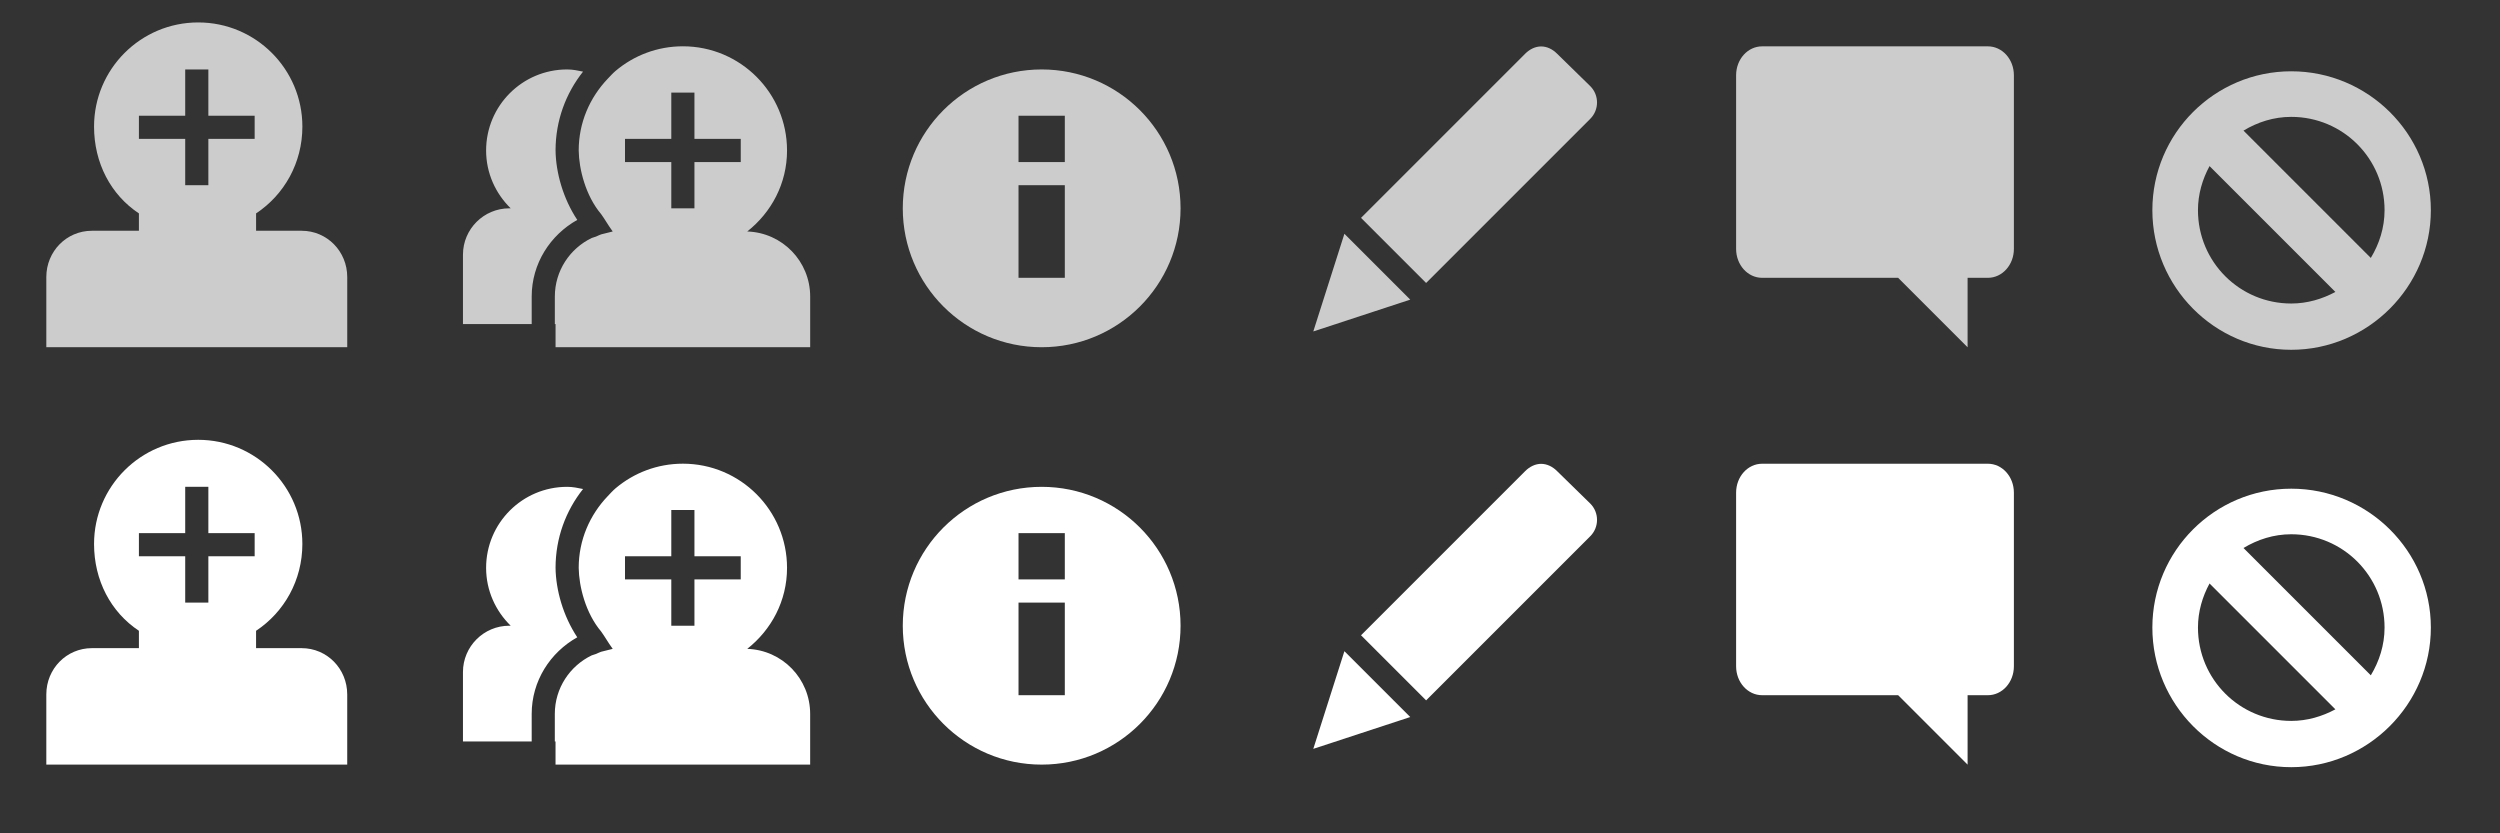 <?xml version="1.0" encoding="UTF-8" standalone="no"?>
<!-- Created with Inkscape (http://www.inkscape.org/) -->

<svg
   xmlns:dc="http://purl.org/dc/elements/1.1/"
   xmlns:cc="http://creativecommons.org/ns#"
   xmlns:rdf="http://www.w3.org/1999/02/22-rdf-syntax-ns#"
   xmlns:svg="http://www.w3.org/2000/svg"
   xmlns="http://www.w3.org/2000/svg"
   xmlns:xlink="http://www.w3.org/1999/xlink"
   xmlns:sodipodi="http://sodipodi.sourceforge.net/DTD/sodipodi-0.dtd"
   xmlns:inkscape="http://www.inkscape.org/namespaces/inkscape"
   width="108"
   height="36"
   id="svg3250"
   version="1.1"
   inkscape:version="0.48.2 r9819"
   sodipodi:docname="addressbook-toolbar.svg.2012_08_27_23_09_48.0.svg"
   inkscape:export-filename="/home/andreasn/Work/mozilla-messaging/pinstripe/addressbook-toolbar.png"
   inkscape:export-xdpi="90"
   inkscape:export-ydpi="90">
  <rect width="100%" height="100%" fill="#333333" stroke="none"/>
  <defs
     id="defs3252">
    <linearGradient
       id="linearGradient7416"
       inkscape:collect="always">
      <stop
         id="stop7418"
         offset="0"
         style="stop-color:#000000;stop-opacity:0.749" />
      <stop
         id="stop7420"
         offset="1"
         style="stop-color:#000000;stop-opacity:0.5" />
    </linearGradient>
    <linearGradient
       id="linearGradient4507-0">
      <stop
         id="stop4509-1"
         offset="0"
         style="stop-color:#707d85;stop-opacity:1;" />
      <stop
         id="stop4511-05"
         offset="1"
         style="stop-color:#4c565e;stop-opacity:1" />
    </linearGradient>
    <linearGradient
       id="linearGradient4507-0-7">
      <stop
         id="stop4509-1-4"
         offset="0"
         style="stop-color:#707d85;stop-opacity:1;" />
      <stop
         id="stop4511-05-8"
         offset="1"
         style="stop-color:#4c565e;stop-opacity:1" />
    </linearGradient>
    <linearGradient
       id="linearGradient5611"
       inkscape:collect="always">
      <stop
         id="stop5613"
         offset="0"
         style="stop-color:#000000;stop-opacity:1" />
      <stop
         id="stop5615"
         offset="1"
         style="stop-color:#000000;stop-opacity:0" />
    </linearGradient>
    <linearGradient
       y2="30.375"
       x2="-267.5"
       y1="21.812"
       x1="-267.5"
       gradientTransform="translate(306.957,-18.988)"
       gradientUnits="userSpaceOnUse"
       id="linearGradient4524"
       xlink:href="#linearGradient5367"
       inkscape:collect="always" />
    <linearGradient
       inkscape:collect="always"
       id="linearGradient5367">
      <stop
         style="stop-color:#000000;stop-opacity:0.7"
         offset="0"
         id="stop5369" />
      <stop
         style="stop-color:#000000;stop-opacity:0.5"
         offset="1"
         id="stop5371" />
    </linearGradient>
    <linearGradient
       inkscape:collect="always"
       xlink:href="#linearGradient5611-3"
       id="linearGradient8333-1-8"
       x1="-229.136"
       y1="22.513"
       x2="-229.136"
       y2="25.091"
       gradientUnits="userSpaceOnUse"
       gradientTransform="translate(25.855,-0.788)" />
    <linearGradient
       id="linearGradient5611-3"
       inkscape:collect="always">
      <stop
         id="stop5613-8"
         offset="0"
         style="stop-color:#000000;stop-opacity:1" />
      <stop
         id="stop5615-7"
         offset="1"
         style="stop-color:#000000;stop-opacity:0" />
    </linearGradient>
    <linearGradient
       y2="25.091"
       x2="-229.136"
       y1="22.513"
       x1="-229.136"
       gradientTransform="translate(25.855,-0.788)"
       gradientUnits="userSpaceOnUse"
       id="linearGradient4494"
       xlink:href="#linearGradient5611-3"
       inkscape:collect="always" />
    <linearGradient
       inkscape:collect="always"
       id="linearGradient5367-4">
      <stop
         style="stop-color:#000000;stop-opacity:0.7"
         offset="0"
         id="stop5369-8" />
      <stop
         style="stop-color:#000000;stop-opacity:0.5"
         offset="1"
         id="stop5371-2" />
    </linearGradient>
    <linearGradient
       id="linearGradient5611-3-4"
       inkscape:collect="always">
      <stop
         id="stop5613-7"
         offset="0"
         style="stop-color:#000000;stop-opacity:1" />
      <stop
         id="stop5615-3"
         offset="1"
         style="stop-color:#000000;stop-opacity:0" />
    </linearGradient>
    <linearGradient
       y2="6.206"
       x2="69.803"
       y1="2.92"
       x1="69.803"
       gradientUnits="userSpaceOnUse"
       id="linearGradient4042"
       xlink:href="#linearGradient5611-3-4"
       inkscape:collect="always" />
    <linearGradient
       inkscape:collect="always"
       xlink:href="#linearGradient5690"
       id="linearGradient5768"
       gradientUnits="userSpaceOnUse"
       x1="69.803"
       y1="2.92"
       x2="69.803"
       y2="6.206" />
    <linearGradient
       inkscape:collect="always"
       id="linearGradient5690">
      <stop
         style="stop-color:#ffffff;stop-opacity:1;"
         offset="0"
         id="stop5692" />
      <stop
         style="stop-color:#ffffff;stop-opacity:0;"
         offset="1"
         id="stop5694" />
    </linearGradient>
    <linearGradient
       inkscape:collect="always"
       xlink:href="#linearGradient5611-6"
       id="linearGradient8333-1-6"
       x1="-229.136"
       y1="22.513"
       x2="-229.136"
       y2="25.091"
       gradientUnits="userSpaceOnUse"
       gradientTransform="translate(25.855,-0.788)" />
    <linearGradient
       id="linearGradient5611-6"
       inkscape:collect="always">
      <stop
         id="stop5613-9"
         offset="0"
         style="stop-color:#000000;stop-opacity:1" />
      <stop
         id="stop5615-6"
         offset="1"
         style="stop-color:#000000;stop-opacity:0" />
    </linearGradient>
    <linearGradient
       y2="25.091"
       x2="-229.136"
       y1="22.513"
       x1="-229.136"
       gradientTransform="translate(25.855,-0.788)"
       gradientUnits="userSpaceOnUse"
       id="linearGradient6313"
       xlink:href="#linearGradient5611-6"
       inkscape:collect="always" />
    <linearGradient
       y2="25.091"
       x2="-229.136"
       y1="22.513"
       x1="-229.136"
       gradientTransform="translate(25.855,-0.788)"
       gradientUnits="userSpaceOnUse"
       id="linearGradient6313-7"
       xlink:href="#linearGradient5611-6-6"
       inkscape:collect="always" />
    <linearGradient
       id="linearGradient5611-6-6"
       inkscape:collect="always">
      <stop
         id="stop5613-9-7"
         offset="0"
         style="stop-color:#000000;stop-opacity:1" />
      <stop
         id="stop5615-6-8"
         offset="1"
         style="stop-color:#000000;stop-opacity:0" />
    </linearGradient>
    <linearGradient
       y2="25.091"
       x2="-229.136"
       y1="22.513"
       x1="-229.136"
       gradientTransform="translate(25.855,-0.788)"
       gradientUnits="userSpaceOnUse"
       id="linearGradient6391"
       xlink:href="#linearGradient5611-6-6"
       inkscape:collect="always" />
    <linearGradient
       inkscape:collect="always"
       xlink:href="#linearGradient5611-7"
       id="linearGradient8333-1-4"
       x1="-229.136"
       y1="22.513"
       x2="-229.136"
       y2="25.091"
       gradientUnits="userSpaceOnUse"
       gradientTransform="translate(25.855,-0.788)" />
    <linearGradient
       id="linearGradient5611-7"
       inkscape:collect="always">
      <stop
         id="stop5613-75"
         offset="0"
         style="stop-color:#000000;stop-opacity:1" />
      <stop
         id="stop5615-4"
         offset="1"
         style="stop-color:#000000;stop-opacity:0" />
    </linearGradient>
    <linearGradient
       y2="25.091"
       x2="-229.136"
       y1="22.513"
       x1="-229.136"
       gradientTransform="translate(10.813,-0.805)"
       gradientUnits="userSpaceOnUse"
       id="linearGradient3110-1"
       xlink:href="#linearGradient5611-7-9"
       inkscape:collect="always" />
    <linearGradient
       id="linearGradient5611-7-9"
       inkscape:collect="always">
      <stop
         id="stop5613-75-6"
         offset="0"
         style="stop-color:#000000;stop-opacity:1" />
      <stop
         id="stop5615-4-9"
         offset="1"
         style="stop-color:#000000;stop-opacity:0" />
    </linearGradient>
    <linearGradient
       inkscape:collect="always"
       xlink:href="#linearGradient5611-72"
       id="linearGradient3215-0"
       x1="26"
       y1="6"
       x2="26"
       y2="13"
       gradientUnits="userSpaceOnUse" />
    <linearGradient
       id="linearGradient5611-72"
       inkscape:collect="always">
      <stop
         id="stop5613-99"
         offset="0"
         style="stop-color:#000000;stop-opacity:1" />
      <stop
         id="stop5615-30"
         offset="1"
         style="stop-color:#000000;stop-opacity:0" />
    </linearGradient>
    <linearGradient
       inkscape:collect="always"
       id="linearGradient5690-9">
      <stop
         style="stop-color:#ffffff;stop-opacity:1;"
         offset="0"
         id="stop5692-1" />
      <stop
         style="stop-color:#ffffff;stop-opacity:0;"
         offset="1"
         id="stop5694-7" />
    </linearGradient>
    <linearGradient
       inkscape:collect="always"
       xlink:href="#linearGradient5690-9"
       id="linearGradient3277"
       gradientUnits="userSpaceOnUse"
       x1="69.803"
       y1="2.92"
       x2="69.803"
       y2="6.206" />
    <linearGradient
       inkscape:collect="always"
       xlink:href="#linearGradient5611"
       id="linearGradient7404"
       gradientUnits="userSpaceOnUse"
       gradientTransform="translate(25.855,-0.788)"
       x1="-229.136"
       y1="22.513"
       x2="-229.136"
       y2="25.091" />
    <linearGradient
       inkscape:collect="always"
       xlink:href="#linearGradient5611"
       id="linearGradient7411"
       gradientUnits="userSpaceOnUse"
       gradientTransform="matrix(1.001,0,0,1,270.302,-18.988)"
       x1="-230.332"
       y1="28.544"
       x2="-230.332"
       y2="32.208" />
    <linearGradient
       inkscape:collect="always"
       xlink:href="#linearGradient5367"
       id="linearGradient7414"
       gradientUnits="userSpaceOnUse"
       gradientTransform="translate(306.957,-18.988)"
       x1="-296.957"
       y1="19.988"
       x2="-296.957"
       y2="34.988" />
    <linearGradient
       inkscape:collect="always"
       xlink:href="#linearGradient5367"
       id="linearGradient3909"
       gradientUnits="userSpaceOnUse"
       gradientTransform="matrix(1.079,0,0,1.079,-2.27,-0.36)"
       x1="39.188"
       y1="2.187"
       x2="39.188"
       y2="13.312" />
    <linearGradient
       inkscape:collect="always"
       xlink:href="#linearGradient5611-3-4"
       id="linearGradient3924"
       gradientUnits="userSpaceOnUse"
       gradientTransform="matrix(1.328,0,0,-1.328,-5.027,16.321)"
       x1="69.803"
       y1="2.92"
       x2="69.803"
       y2="4.644" />
    <linearGradient
       inkscape:collect="always"
       xlink:href="#linearGradient5367-4"
       id="linearGradient3927"
       gradientUnits="userSpaceOnUse"
       x1="119.983"
       y1="4.525"
       x2="119.983"
       y2="16.347"
       gradientTransform="translate(-31.921,0.032)" />
    <linearGradient
       inkscape:collect="always"
       xlink:href="#linearGradient5611"
       id="linearGradient3940"
       gradientUnits="userSpaceOnUse"
       gradientTransform="translate(16.004,0)"
       x1="57"
       y1="-1"
       x2="57"
       y2="8" />
    <linearGradient
       inkscape:collect="always"
       xlink:href="#linearGradient5367"
       id="linearGradient3943"
       gradientUnits="userSpaceOnUse"
       x1="72.004"
       y1="1"
       x2="72.004"
       y2="12" />
    <linearGradient
       inkscape:collect="always"
       xlink:href="#linearGradient5367"
       id="linearGradient3954"
       gradientUnits="userSpaceOnUse"
       x1="25.709"
       y1="2.969"
       x2="25.709"
       y2="13.969"
       gradientTransform="translate(32.438,0.031)" />
    <linearGradient
       inkscape:collect="always"
       xlink:href="#linearGradient7416"
       id="linearGradient3976"
       gradientUnits="userSpaceOnUse"
       x1="24"
       y1="1"
       x2="24"
       y2="14" />
    <linearGradient
       inkscape:collect="always"
       xlink:href="#linearGradient5611"
       id="linearGradient3978"
       gradientUnits="userSpaceOnUse"
       x1="26"
       y1="6"
       x2="26"
       y2="13" />
    <linearGradient
       inkscape:collect="always"
       xlink:href="#linearGradient5611"
       id="linearGradient3980"
       gradientUnits="userSpaceOnUse"
       x1="18.973"
       y1="5"
       x2="18.973"
       y2="11" />
    <linearGradient
       inkscape:collect="always"
       xlink:href="#linearGradient5611-5"
       id="linearGradient3978-7"
       gradientUnits="userSpaceOnUse"
       x1="26"
       y1="6"
       x2="26"
       y2="13" />
    <linearGradient
       id="linearGradient5611-5"
       inkscape:collect="always">
      <stop
         id="stop5613-4"
         offset="0"
         style="stop-color:#000000;stop-opacity:1" />
      <stop
         id="stop5615-46"
         offset="1"
         style="stop-color:#000000;stop-opacity:0" />
    </linearGradient>
    <linearGradient
       y2="13"
       x2="26"
       y1="6"
       x1="26"
       gradientUnits="userSpaceOnUse"
       id="linearGradient4013"
       xlink:href="#linearGradient5611-5"
       inkscape:collect="always"
       gradientTransform="matrix(-1,0,0,1,52.991,0)" />
    <linearGradient
       inkscape:collect="always"
       xlink:href="#linearGradient7416"
       id="linearGradient4039"
       x1="27"
       y1="0.463"
       x2="27"
       y2="6"
       gradientUnits="userSpaceOnUse" />
    <linearGradient
       inkscape:collect="always"
       xlink:href="#linearGradient5437"
       id="linearGradient7204"
       gradientUnits="userSpaceOnUse"
       gradientTransform="translate(25.004,-1.998)"
       x1="57"
       y1="3.125"
       x2="57"
       y2="8" />
    <linearGradient
       id="linearGradient5437"
       inkscape:collect="always">
      <stop
         id="stop5439"
         offset="0"
         style="stop-color:#000000;stop-opacity:1" />
      <stop
         id="stop5441"
         offset="1"
         style="stop-color:#000000;stop-opacity:0" />
    </linearGradient>
    <linearGradient
       inkscape:collect="always"
       xlink:href="#linearGradient5367-8"
       id="linearGradient7208"
       gradientUnits="userSpaceOnUse"
       gradientTransform="translate(315.068,-0.999)"
       x1="72.004"
       y1="1"
       x2="72.004"
       y2="12" />
    <linearGradient
       inkscape:collect="always"
       id="linearGradient5367-8">
      <stop
         style="stop-color:#000000;stop-opacity:0.7"
         offset="0"
         id="stop5369-6" />
      <stop
         style="stop-color:#000000;stop-opacity:0.5"
         offset="1"
         id="stop5371-7" />
    </linearGradient>
    <linearGradient
       y2="12"
       x2="72.004"
       y1="1"
       x1="72.004"
       gradientTransform="translate(9,-1.998)"
       gradientUnits="userSpaceOnUse"
       id="linearGradient7266"
       xlink:href="#linearGradient5367-8"
       inkscape:collect="always" />
    <linearGradient
       inkscape:collect="always"
       xlink:href="#linearGradient5690-99"
       id="linearGradient5768-5"
       gradientUnits="userSpaceOnUse"
       x1="69.803"
       y1="2.92"
       x2="69.803"
       y2="6.206" />
    <linearGradient
       inkscape:collect="always"
       id="linearGradient5690-99">
      <stop
         style="stop-color:#ffffff;stop-opacity:1;"
         offset="0"
         id="stop5692-0" />
      <stop
         style="stop-color:#ffffff;stop-opacity:0;"
         offset="1"
         id="stop5694-76" />
    </linearGradient>
    <linearGradient
       y2="6.206"
       x2="69.803"
       y1="2.92"
       x1="69.803"
       gradientUnits="userSpaceOnUse"
       id="linearGradient4042-3"
       xlink:href="#linearGradient5611-3-7"
       inkscape:collect="always" />
    <linearGradient
       id="linearGradient5611-3-7"
       inkscape:collect="always">
      <stop
         id="stop5613-7-6"
         offset="0"
         style="stop-color:#000000;stop-opacity:1" />
      <stop
         id="stop5615-3-1"
         offset="1"
         style="stop-color:#000000;stop-opacity:0" />
    </linearGradient>
    <linearGradient
       inkscape:collect="always"
       xlink:href="#linearGradient5611-3-7"
       id="linearGradient7088"
       gradientUnits="userSpaceOnUse"
       gradientTransform="matrix(1.328,0,0,-1.328,5.85,15.352)"
       x1="69.803"
       y1="2.92"
       x2="69.803"
       y2="4.644" />
    <linearGradient
       inkscape:collect="always"
       xlink:href="#linearGradient5367-5"
       id="linearGradient7091"
       gradientUnits="userSpaceOnUse"
       x1="119.983"
       y1="4.525"
       x2="119.983"
       y2="16.347"
       gradientTransform="translate(14.924,-0.995)" />
    <linearGradient
       inkscape:collect="always"
       id="linearGradient5367-5">
      <stop
         style="stop-color:#000000;stop-opacity:0.7"
         offset="0"
         id="stop5369-0" />
      <stop
         style="stop-color:#000000;stop-opacity:0.5"
         offset="1"
         id="stop5371-6" />
    </linearGradient>
    <linearGradient
       y2="16.347"
       x2="119.983"
       y1="4.525"
       x1="119.983"
       gradientTransform="translate(-21.044,-0.937)"
       gradientUnits="userSpaceOnUse"
       id="linearGradient7302"
       xlink:href="#linearGradient5367-5"
       inkscape:collect="always" />
    <linearGradient
       inkscape:collect="always"
       xlink:href="#linearGradient5367-50"
       id="linearGradient7054"
       gradientUnits="userSpaceOnUse"
       x1="25.709"
       y1="2.016"
       x2="25.709"
       y2="15.803"
       gradientTransform="translate(3.439,-1.979)" />
    <linearGradient
       inkscape:collect="always"
       id="linearGradient5367-50">
      <stop
         style="stop-color:#000000;stop-opacity:0.7"
         offset="0"
         id="stop5369-81" />
      <stop
         style="stop-color:#000000;stop-opacity:0.5"
         offset="1"
         id="stop5371-22" />
    </linearGradient>
    <linearGradient
       y2="15.803"
       x2="25.709"
       y1="2.016"
       x1="25.709"
       gradientTransform="translate(38.703,-1.962)"
       gradientUnits="userSpaceOnUse"
       id="linearGradient7322"
       xlink:href="#linearGradient5367-50"
       inkscape:collect="always" />
    <linearGradient
       inkscape:collect="always"
       xlink:href="#linearGradient5367"
       id="linearGradient4063"
       gradientUnits="userSpaceOnUse"
       gradientTransform="matrix(1.079,0,0,1.079,2.73,-1.36)"
       x1="39.188"
       y1="2.187"
       x2="39.188"
       y2="13.312" />
    <linearGradient
       inkscape:collect="always"
       xlink:href="#linearGradient5611"
       id="linearGradient4579"
       gradientUnits="userSpaceOnUse"
       gradientTransform="matrix(1.001,0,0,1,270.302,-20.988)"
       x1="-230.332"
       y1="28.544"
       x2="-230.332"
       y2="32.208" />
    <linearGradient
       inkscape:collect="always"
       xlink:href="#linearGradient5367"
       id="linearGradient4582"
       gradientUnits="userSpaceOnUse"
       gradientTransform="translate(306.957,-20.988)"
       x1="-296.957"
       y1="19.988"
       x2="-296.957"
       y2="34.988" />
    <linearGradient
       inkscape:collect="always"
       xlink:href="#linearGradient5611-5"
       id="linearGradient4588"
       gradientUnits="userSpaceOnUse"
       gradientTransform="matrix(-1,0,0,1,55.991,-1)"
       x1="26"
       y1="6"
       x2="26"
       y2="13" />
    <linearGradient
       inkscape:collect="always"
       xlink:href="#linearGradient7416"
       id="linearGradient4591"
       gradientUnits="userSpaceOnUse"
       x1="27"
       y1="0.463"
       x2="27"
       y2="6"
       gradientTransform="translate(3,-1)" />
    <linearGradient
       inkscape:collect="always"
       xlink:href="#linearGradient5611"
       id="linearGradient4594"
       gradientUnits="userSpaceOnUse"
       x1="18.973"
       y1="5"
       x2="18.973"
       y2="11"
       gradientTransform="translate(3,-1)" />
    <linearGradient
       inkscape:collect="always"
       xlink:href="#linearGradient5611"
       id="linearGradient4597"
       gradientUnits="userSpaceOnUse"
       x1="26"
       y1="6"
       x2="26"
       y2="13"
       gradientTransform="translate(3,-1)" />
    <linearGradient
       inkscape:collect="always"
       xlink:href="#linearGradient7416"
       id="linearGradient4600"
       gradientUnits="userSpaceOnUse"
       x1="24"
       y1="1"
       x2="24"
       y2="14"
       gradientTransform="translate(3,-1)" />
    <linearGradient
       inkscape:collect="always"
       xlink:href="#linearGradient5690-99-2"
       id="linearGradient5768-5-9"
       gradientUnits="userSpaceOnUse"
       x1="69.803"
       y1="2.92"
       x2="69.803"
       y2="6.206" />
    <linearGradient
       inkscape:collect="always"
       id="linearGradient5690-99-2">
      <stop
         style="stop-color:#ffffff;stop-opacity:1;"
         offset="0"
         id="stop5692-0-2" />
      <stop
         style="stop-color:#ffffff;stop-opacity:0;"
         offset="1"
         id="stop5694-76-4" />
    </linearGradient>
    <linearGradient
       y2="6.206"
       x2="69.803"
       y1="2.92"
       x1="69.803"
       gradientUnits="userSpaceOnUse"
       id="linearGradient4042-3-7"
       xlink:href="#linearGradient5611-3-7-7"
       inkscape:collect="always" />
    <linearGradient
       id="linearGradient5611-3-7-7"
       inkscape:collect="always">
      <stop
         id="stop5613-7-6-5"
         offset="0"
         style="stop-color:#000000;stop-opacity:1" />
      <stop
         id="stop5615-3-1-4"
         offset="1"
         style="stop-color:#000000;stop-opacity:0" />
    </linearGradient>
    <linearGradient
       inkscape:collect="always"
       xlink:href="#linearGradient5611-3-7-7"
       id="linearGradient7088-8"
       gradientUnits="userSpaceOnUse"
       gradientTransform="matrix(1.328,0,0,-1.328,5.85,-2.648)"
       x1="69.803"
       y1="2.92"
       x2="69.803"
       y2="4.644" />
    <linearGradient
       inkscape:collect="always"
       xlink:href="#linearGradient5437-6"
       id="linearGradient7204-3"
       gradientUnits="userSpaceOnUse"
       gradientTransform="translate(25.004,-19.998)"
       x1="57"
       y1="3.125"
       x2="57"
       y2="8" />
    <linearGradient
       id="linearGradient5437-6"
       inkscape:collect="always">
      <stop
         id="stop5439-8"
         offset="0"
         style="stop-color:#000000;stop-opacity:1" />
      <stop
         id="stop5441-0"
         offset="1"
         style="stop-color:#000000;stop-opacity:0" />
    </linearGradient>
    <linearGradient
       inkscape:collect="always"
       xlink:href="#linearGradient5611-5-1"
       id="linearGradient4588-1"
       gradientUnits="userSpaceOnUse"
       gradientTransform="matrix(-1,0,0,1,55.991,-19)"
       x1="26"
       y1="6"
       x2="26"
       y2="13" />
    <linearGradient
       id="linearGradient5611-5-1"
       inkscape:collect="always">
      <stop
         id="stop5613-4-0"
         offset="0"
         style="stop-color:#000000;stop-opacity:1" />
      <stop
         id="stop5615-46-8"
         offset="1"
         style="stop-color:#000000;stop-opacity:0" />
    </linearGradient>
    <linearGradient
       inkscape:collect="always"
       xlink:href="#linearGradient7416-0"
       id="linearGradient4591-5"
       gradientUnits="userSpaceOnUse"
       x1="27"
       y1="0.463"
       x2="27"
       y2="6"
       gradientTransform="translate(3,-19)" />
    <linearGradient
       id="linearGradient7416-0"
       inkscape:collect="always">
      <stop
         id="stop7418-6"
         offset="0"
         style="stop-color:#000000;stop-opacity:0.749" />
      <stop
         id="stop7420-4"
         offset="1"
         style="stop-color:#000000;stop-opacity:0.5" />
    </linearGradient>
    <linearGradient
       inkscape:collect="always"
       xlink:href="#linearGradient5611-2"
       id="linearGradient4594-6"
       gradientUnits="userSpaceOnUse"
       x1="18.973"
       y1="5"
       x2="18.973"
       y2="11"
       gradientTransform="translate(3,-19)" />
    <linearGradient
       id="linearGradient5611-2"
       inkscape:collect="always">
      <stop
         id="stop5613-5"
         offset="0"
         style="stop-color:#000000;stop-opacity:1" />
      <stop
         id="stop5615-8"
         offset="1"
         style="stop-color:#000000;stop-opacity:0" />
    </linearGradient>
    <linearGradient
       inkscape:collect="always"
       xlink:href="#linearGradient5611-2"
       id="linearGradient4597-6"
       gradientUnits="userSpaceOnUse"
       x1="26"
       y1="6"
       x2="26"
       y2="13"
       gradientTransform="translate(3,-19)" />
    <linearGradient
       inkscape:collect="always"
       xlink:href="#linearGradient7416-0"
       id="linearGradient4600-2"
       gradientUnits="userSpaceOnUse"
       x1="24"
       y1="1"
       x2="24"
       y2="14"
       gradientTransform="translate(3,-19)" />
    <linearGradient
       inkscape:collect="always"
       xlink:href="#linearGradient5611-2"
       id="linearGradient7404-8"
       gradientUnits="userSpaceOnUse"
       gradientTransform="translate(25.855,-0.788)"
       x1="-229.136"
       y1="22.513"
       x2="-229.136"
       y2="25.091" />
    <linearGradient
       inkscape:collect="always"
       xlink:href="#linearGradient5611-2"
       id="linearGradient4579-4"
       gradientUnits="userSpaceOnUse"
       gradientTransform="matrix(1.001,0,0,1,270.302,-38.988)"
       x1="-230.332"
       y1="28.544"
       x2="-230.332"
       y2="32.208" />
    <linearGradient
       inkscape:collect="always"
       xlink:href="#linearGradient5690-9-2"
       id="linearGradient3277-6"
       gradientUnits="userSpaceOnUse"
       x1="69.803"
       y1="2.92"
       x2="69.803"
       y2="6.206" />
    <linearGradient
       inkscape:collect="always"
       id="linearGradient5690-9-2">
      <stop
         style="stop-color:#ffffff;stop-opacity:1;"
         offset="0"
         id="stop5692-1-9" />
      <stop
         style="stop-color:#ffffff;stop-opacity:0;"
         offset="1"
         id="stop5694-7-9" />
    </linearGradient>
    <linearGradient
       y2="25.091"
       x2="-229.136"
       y1="22.513"
       x1="-229.136"
       gradientTransform="translate(25.855,-0.788)"
       gradientUnits="userSpaceOnUse"
       id="linearGradient4494-8"
       xlink:href="#linearGradient5611-3-1"
       inkscape:collect="always" />
    <linearGradient
       id="linearGradient5611-3-1"
       inkscape:collect="always">
      <stop
         id="stop5613-8-3"
         offset="0"
         style="stop-color:#000000;stop-opacity:1" />
      <stop
         id="stop5615-7-1"
         offset="1"
         style="stop-color:#000000;stop-opacity:0" />
    </linearGradient>
    <linearGradient
       inkscape:collect="always"
       xlink:href="#linearGradient5611-5-1"
       id="linearGradient4005"
       gradientUnits="userSpaceOnUse"
       gradientTransform="matrix(-1,0,0,1,55.991,1)"
       x1="26"
       y1="6"
       x2="26"
       y2="13" />
    <linearGradient
       inkscape:collect="always"
       xlink:href="#linearGradient5611-5-1"
       id="linearGradient4010"
       gradientUnits="userSpaceOnUse"
       gradientTransform="matrix(-1,0,0,1,55.991,1)"
       x1="26"
       y1="6"
       x2="26"
       y2="13" />
    <linearGradient
       inkscape:collect="always"
       xlink:href="#linearGradient7416-0"
       id="linearGradient3211"
       gradientUnits="userSpaceOnUse"
       gradientTransform="translate(3,1)"
       x1="24"
       y1="1"
       x2="24"
       y2="14" />
  </defs>
  <sodipodi:namedview
     id="base"
     pagecolor="#ffffff"
     bordercolor="#666666"
     borderopacity="1.0"
     inkscape:pageopacity="0.0"
     inkscape:pageshadow="2"
     inkscape:zoom="5.6568542"
     inkscape:cx="38.603734"
     inkscape:cy="0.26288794"
     inkscape:current-layer="layer1"
     showgrid="true"
     inkscape:grid-bbox="true"
     inkscape:document-units="px"
     inkscape:snap-nodes="false"
     inkscape:snap-bbox="true"
     showguides="true"
     inkscape:guide-bbox="true"
     inkscape:window-width="1920"
     inkscape:window-height="1011"
     inkscape:window-x="0"
     inkscape:window-y="34"
     inkscape:window-maximized="1">
    <inkscape:grid
       type="xygrid"
       id="grid3258"
       empspacing="5"
       visible="true"
       enabled="true"
       snapvisiblegridlinesonly="true" />
    <sodipodi:guide
       orientation="0,1"
       position="50,0"
       id="guide3127" />
    <sodipodi:guide
       orientation="0,1"
       position="41,18"
       id="guide3129" />
  </sodipodi:namedview>
  <g
     id="layer1"
     inkscape:label="Layer 1"
     inkscape:groupmode="layer"
     transform="translate(0,20)">
    <path
       inkscape:connector-curvature="0"
       style="opacity:0.75;fill:#ffffff;fill-opacity:1;stroke:none"
       d="m 45,-17 c -3.314,0 -6,2.686 -6,6 0,3.314 2.686,6 6,6 3.314,0 6,-2.686 6,-6 0,-3.314 -2.686,-6 -6,-6 z m -1,2 2,0 0,2 -2,0 0,-2 z m 0,3 2,0 0,4 -2,0 0,-4 z"
       id="path3637-3" />
    <path
       inkscape:connector-curvature="0"
       style="opacity:0.75;fill:#ffffff;fill-opacity:1"
       d="m 8.563,-19.031 c -2.485,0 -4.5,2.015 -4.5,4.5 0,1.568 0.721,2.944 1.938,3.75 l 0,0.75 -2.031,0 c -1.098,0 -1.969,0.892 -1.969,2 l 0,3.031 13,0 0,-3.031 c 0,-1.108 -0.871,-2 -1.969,-2 l -1.969,0 0,-0.75 c 1.216,-0.806 2,-2.182 2,-3.75 0,-2.485 -2.015,-4.5 -4.5,-4.5 z m -0.562,2.031 1,0 0,2 2,0 0,1 -2,0 0,2 -1,0 0,-2 -2,0 0,-1 2,0 0,-2 z"
       id="path4680-6-9" />
    <path
       style="opacity:0.75;fill:#ffffff;fill-opacity:1;stroke:none"
       d="M 29.5 2 C 28.391 2 27.379 2.4 26.594 3.062 C 26.472 3.166 26.36 3.291 26.25 3.406 C 25.48 4.215 25 5.295 25 6.5 C 25.011 7.309 25.299 8.458 25.969 9.25 C 26.149 9.499 26.232 9.67 26.469 10 L 25.969 10.125 C 25.89 10.149 25.826 10.189 25.75 10.219 L 25.562 10.281 C 24.625 10.733 23.969 11.69 23.969 12.812 L 23.969 14 L 24 14 L 24 15 L 35 15 L 35 12.812 C 35 11.286 33.795 10.05 32.281 10 C 33.323 9.176 34 7.931 34 6.5 C 34 4.015 31.985 2 29.5 2 z M 24.5 3 C 22.567 3 21 4.567 21 6.5 C 21 7.483 21.411 8.364 22.062 9 L 22 9 C 20.898 9 20 9.898 20 11 L 20 14 L 22.969 14 L 22.969 12.812 C 22.969 11.384 23.771 10.153 24.938 9.5 C 24.325 8.574 24.013 7.458 24 6.5 C 24 5.211 24.443 4.032 25.188 3.094 C 24.96 3.046 24.74 3 24.5 3 z M 29 4 L 30 4 L 30 6 L 32 6 L 32 7 L 30 7 L 30 9 L 29 9 L 29 7 L 27 7 L 27 6 L 29 6 L 29 4 z "
       transform="translate(0,-20)"
       id="path3225-3" />
    <path
       inkscape:connector-curvature="0"
       style="opacity:0.75;fill:#ffffff;fill-opacity:1;stroke:none"
       d="m 76.125,-17.998 c -0.623,0 -1.125,0.557 -1.125,1.25 l 0,7.5 c 0,0.693 0.502,1.25 1.125,1.25 l 5.875,0 3,3 0,-3 0.875,0 c 0.623,0 1.125,-0.557 1.125,-1.25 l 0,-7.5 c 0,-0.693 -0.502,-1.25 -1.125,-1.25 l -9.75,0 z"
       id="rect4585-38-4" />
    <path
       style="font-size:medium;font-style:normal;font-variant:normal;font-weight:normal;font-stretch:normal;text-indent:0;text-align:start;text-decoration:none;line-height:normal;letter-spacing:normal;word-spacing:normal;text-transform:none;direction:ltr;block-progression:tb;writing-mode:lr-tb;text-anchor:start;baseline-shift:baseline;opacity:0.75;color:#000000;fill:#ffffff;fill-opacity:1;stroke:none;stroke-width:3.276;marker:none;visibility:visible;display:inline;overflow:visible;enable-background:accumulate;font-family:Sans;-inkscape-font-specification:Sans"
       d="m 98.982,-16.92 c -3.312,0 -6,2.688 -6,6 0,3.312 2.688,6.031 6,6.031 3.312,0 6.031,-2.719 6.031,-6.031 0,-3.312 -2.719,-6 -6.031,-6 z m 0,1.969 c 2.231,0 4.031,1.8 4.031,4.031 0,0.762 -0.229,1.456 -0.594,2.063 l -5.5,-5.5 c 0.606,-0.365 1.3,-0.594 2.062,-0.594 z m -3.531,2.125 5.438,5.438 c -0.568,0.305 -1.214,0.5 -1.906,0.5 -2.231,0 -4.031,-1.8 -4.031,-4.031 0,-0.695 0.193,-1.337 0.5,-1.906 z"
       id="path4086-6"
       inkscape:connector-curvature="0" />
    <path
       style="opacity:0.75;color:#000000;fill:none;stroke:#ffffff;stroke-width:1;stroke-linecap:round;stroke-linejoin:round;stroke-miterlimit:4;stroke-opacity:0;stroke-dashoffset:0;marker:none;visibility:visible;display:inline;overflow:visible;enable-background:accumulate"
       d="m 102.977,-8.693 c 0.654,-2.442 -0.795,-4.952 -3.237,-5.606 -0.674,-0.181 -1.353,-0.201 -1.997,-0.084"
       id="path4017-5-9"
       inkscape:connector-curvature="0"
       sodipodi:nodetypes="csc" />
    <path
       id="path8407-8"
       d="m 66.578,-17.994 c -0.252,10e-7 -0.495,0.12 -0.688,0.312 l -7.094,7.094 2.812,2.812 7.094,-7.094 c 0.386,-0.386 0.386,-1.021 0,-1.406 l -1.438,-1.406 c -0.193,-0.193 -0.436,-0.312 -0.688,-0.312 z m -8.5,8.094 -1.344,4.219 4.188,-1.375 -2.844,-2.844 z"
       inkscape:connector-curvature="0"
       style="opacity:0.75;fill:#ffffff;fill-opacity:1" />
    <path
       inkscape:connector-curvature="0"
       style="opacity:1;fill:#ffffff;fill-opacity:1;stroke:none"
       d="m 45,1.031 c -3.314,0 -6,2.686 -6,6 0,3.314 2.686,6 6,6 3.314,0 6,-2.686 6,-6 0,-3.314 -2.686,-6 -6,-6 z m -1,2 2,0 0,2 -2,0 0,-2 z m 0,3 2,0 0,4 -2,0 0,-4 z"
       id="path3637-3-3" />
    <path
       inkscape:connector-curvature="0"
       style="opacity:1;fill:#ffffff;fill-opacity:1"
       d="m 8.563,-1 c -2.485,0 -4.5,2.015 -4.5,4.5 0,1.568 0.721,2.944 1.938,3.75 l 0,0.75 -2.031,0 c -1.098,0 -1.969,0.892 -1.969,2 l 0,3.031 L 15,13.031 15,10 C 15,8.892 14.129,8 13.031,8 l -1.969,0 0,-0.75 c 1.216,-0.806 2,-2.182 2,-3.75 0,-2.485 -2.015,-4.5 -4.5,-4.5 z m -0.562,2.031 1,0 0,2 2,0 0,1 -2,0 0,2 -1,0 0,-2 -2,0 0,-1 2,0 0,-2 z"
       id="path4680-6-9-0" />
    <path
       inkscape:connector-curvature="0"
       style="opacity:1;fill:#ffffff;fill-opacity:1;stroke:none"
       d="m 29.5,0.031 c -1.109,0 -2.121,0.4 -2.906,1.062 C 26.472,1.197 26.36,1.322 26.25,1.438 25.48,2.246 25,3.326 25,4.531 c 0.011,0.809 0.299,1.958 0.969,2.75 0.18,0.249 0.263,0.42 0.5,0.75 l -0.5,0.125 c -0.079,0.024 -0.143,0.064 -0.219,0.094 l -0.188,0.062 c -0.937,0.452 -1.594,1.409 -1.594,2.531 l 0,1.188 0.031,0 0,1 11,0 0,-2.188 C 35,9.318 33.795,8.081 32.281,8.031 33.323,7.207 34,5.962 34,4.531 c 0,-2.485 -2.015,-4.5 -4.5,-4.5 z m -5,1 c -1.933,0 -3.5,1.567 -3.5,3.5 0,0.983 0.411,1.864 1.062,2.5 l -0.062,0 c -1.102,0 -2,0.898 -2,2 l 0,3 2.969,0 0,-1.188 c 0,-1.429 0.802,-2.659 1.969,-3.312 C 24.325,6.605 24.013,5.489 24,4.531 24,3.242 24.443,2.063 25.188,1.125 24.96,1.077 24.74,1.031 24.5,1.031 z m 4.5,1 1,0 0,2 2,0 0,1 -2,0 0,2 -1,0 0,-2 -2,0 0,-1 2,0 0,-2 z"
       id="path3225-3-3" />
    <path
       inkscape:connector-curvature="0"
       style="opacity:1;fill:#ffffff;fill-opacity:1;stroke:none"
       d="m 76.125,0.033 c -0.623,0 -1.125,0.557 -1.125,1.25 l 0,7.5 c 0,0.693 0.502,1.25 1.125,1.25 l 5.875,0 3,3 0,-3 0.875,0 c 0.623,0 1.125,-0.557 1.125,-1.25 l 0,-7.5 c 0,-0.693 -0.502,-1.25 -1.125,-1.25 l -9.75,0 z"
       id="rect4585-38-4-8" />
    <path
       style="font-size:medium;font-style:normal;font-variant:normal;font-weight:normal;font-stretch:normal;text-indent:0;text-align:start;text-decoration:none;line-height:normal;letter-spacing:normal;word-spacing:normal;text-transform:none;direction:ltr;block-progression:tb;writing-mode:lr-tb;text-anchor:start;baseline-shift:baseline;opacity:1;color:#000000;fill:#ffffff;fill-opacity:1;stroke:none;stroke-width:3.276;marker:none;visibility:visible;display:inline;overflow:visible;enable-background:accumulate;font-family:Sans;-inkscape-font-specification:Sans"
       d="m 98.982,1.111 c -3.312,0 -6,2.688 -6,6 0,3.312 2.688,6.031 6,6.031 3.312,0 6.031,-2.719 6.031,-6.031 0,-3.312 -2.719,-6 -6.031,-6 z m 0,1.969 c 2.231,0 4.031,1.8 4.031,4.031 0,0.762 -0.229,1.456 -0.594,2.063 l -5.5,-5.5 C 97.526,3.309 98.22,3.08 98.982,3.08 z m -3.531,2.125 5.438,5.438 c -0.568,0.305 -1.214,0.5 -1.906,0.5 -2.231,0 -4.031,-1.8 -4.031,-4.031 0,-0.695 0.193,-1.337 0.5,-1.906 z"
       id="path4086-6-0"
       inkscape:connector-curvature="0" />
    <path
       style="opacity:1;color:#000000;fill:none;stroke:#ffffff;stroke-width:1;stroke-linecap:round;stroke-linejoin:round;stroke-miterlimit:4;stroke-opacity:0;stroke-dashoffset:0;marker:none;visibility:visible;display:inline;overflow:visible;enable-background:accumulate"
       d="M 102.977,9.339 C 103.631,6.897 102.182,4.386 99.74,3.732 99.066,3.552 98.387,3.531 97.743,3.648"
       id="path4017-5-9-7"
       inkscape:connector-curvature="0"
       sodipodi:nodetypes="csc" />
    <path
       id="path8407-8-9"
       d="m 66.578,0.038 c -0.252,10e-7 -0.495,0.12 -0.688,0.312 l -7.094,7.094 2.812,2.812 7.094,-7.094 c 0.386,-0.386 0.386,-1.021 0,-1.406 l -1.438,-1.406 c -0.193,-0.193 -0.436,-0.312 -0.688,-0.312 z m -8.5,8.094 -1.344,4.219 4.188,-1.375 -2.844,-2.844 z"
       inkscape:connector-curvature="0"
       style="opacity:1;fill:#ffffff;fill-opacity:1" />
  </g>
</svg>
